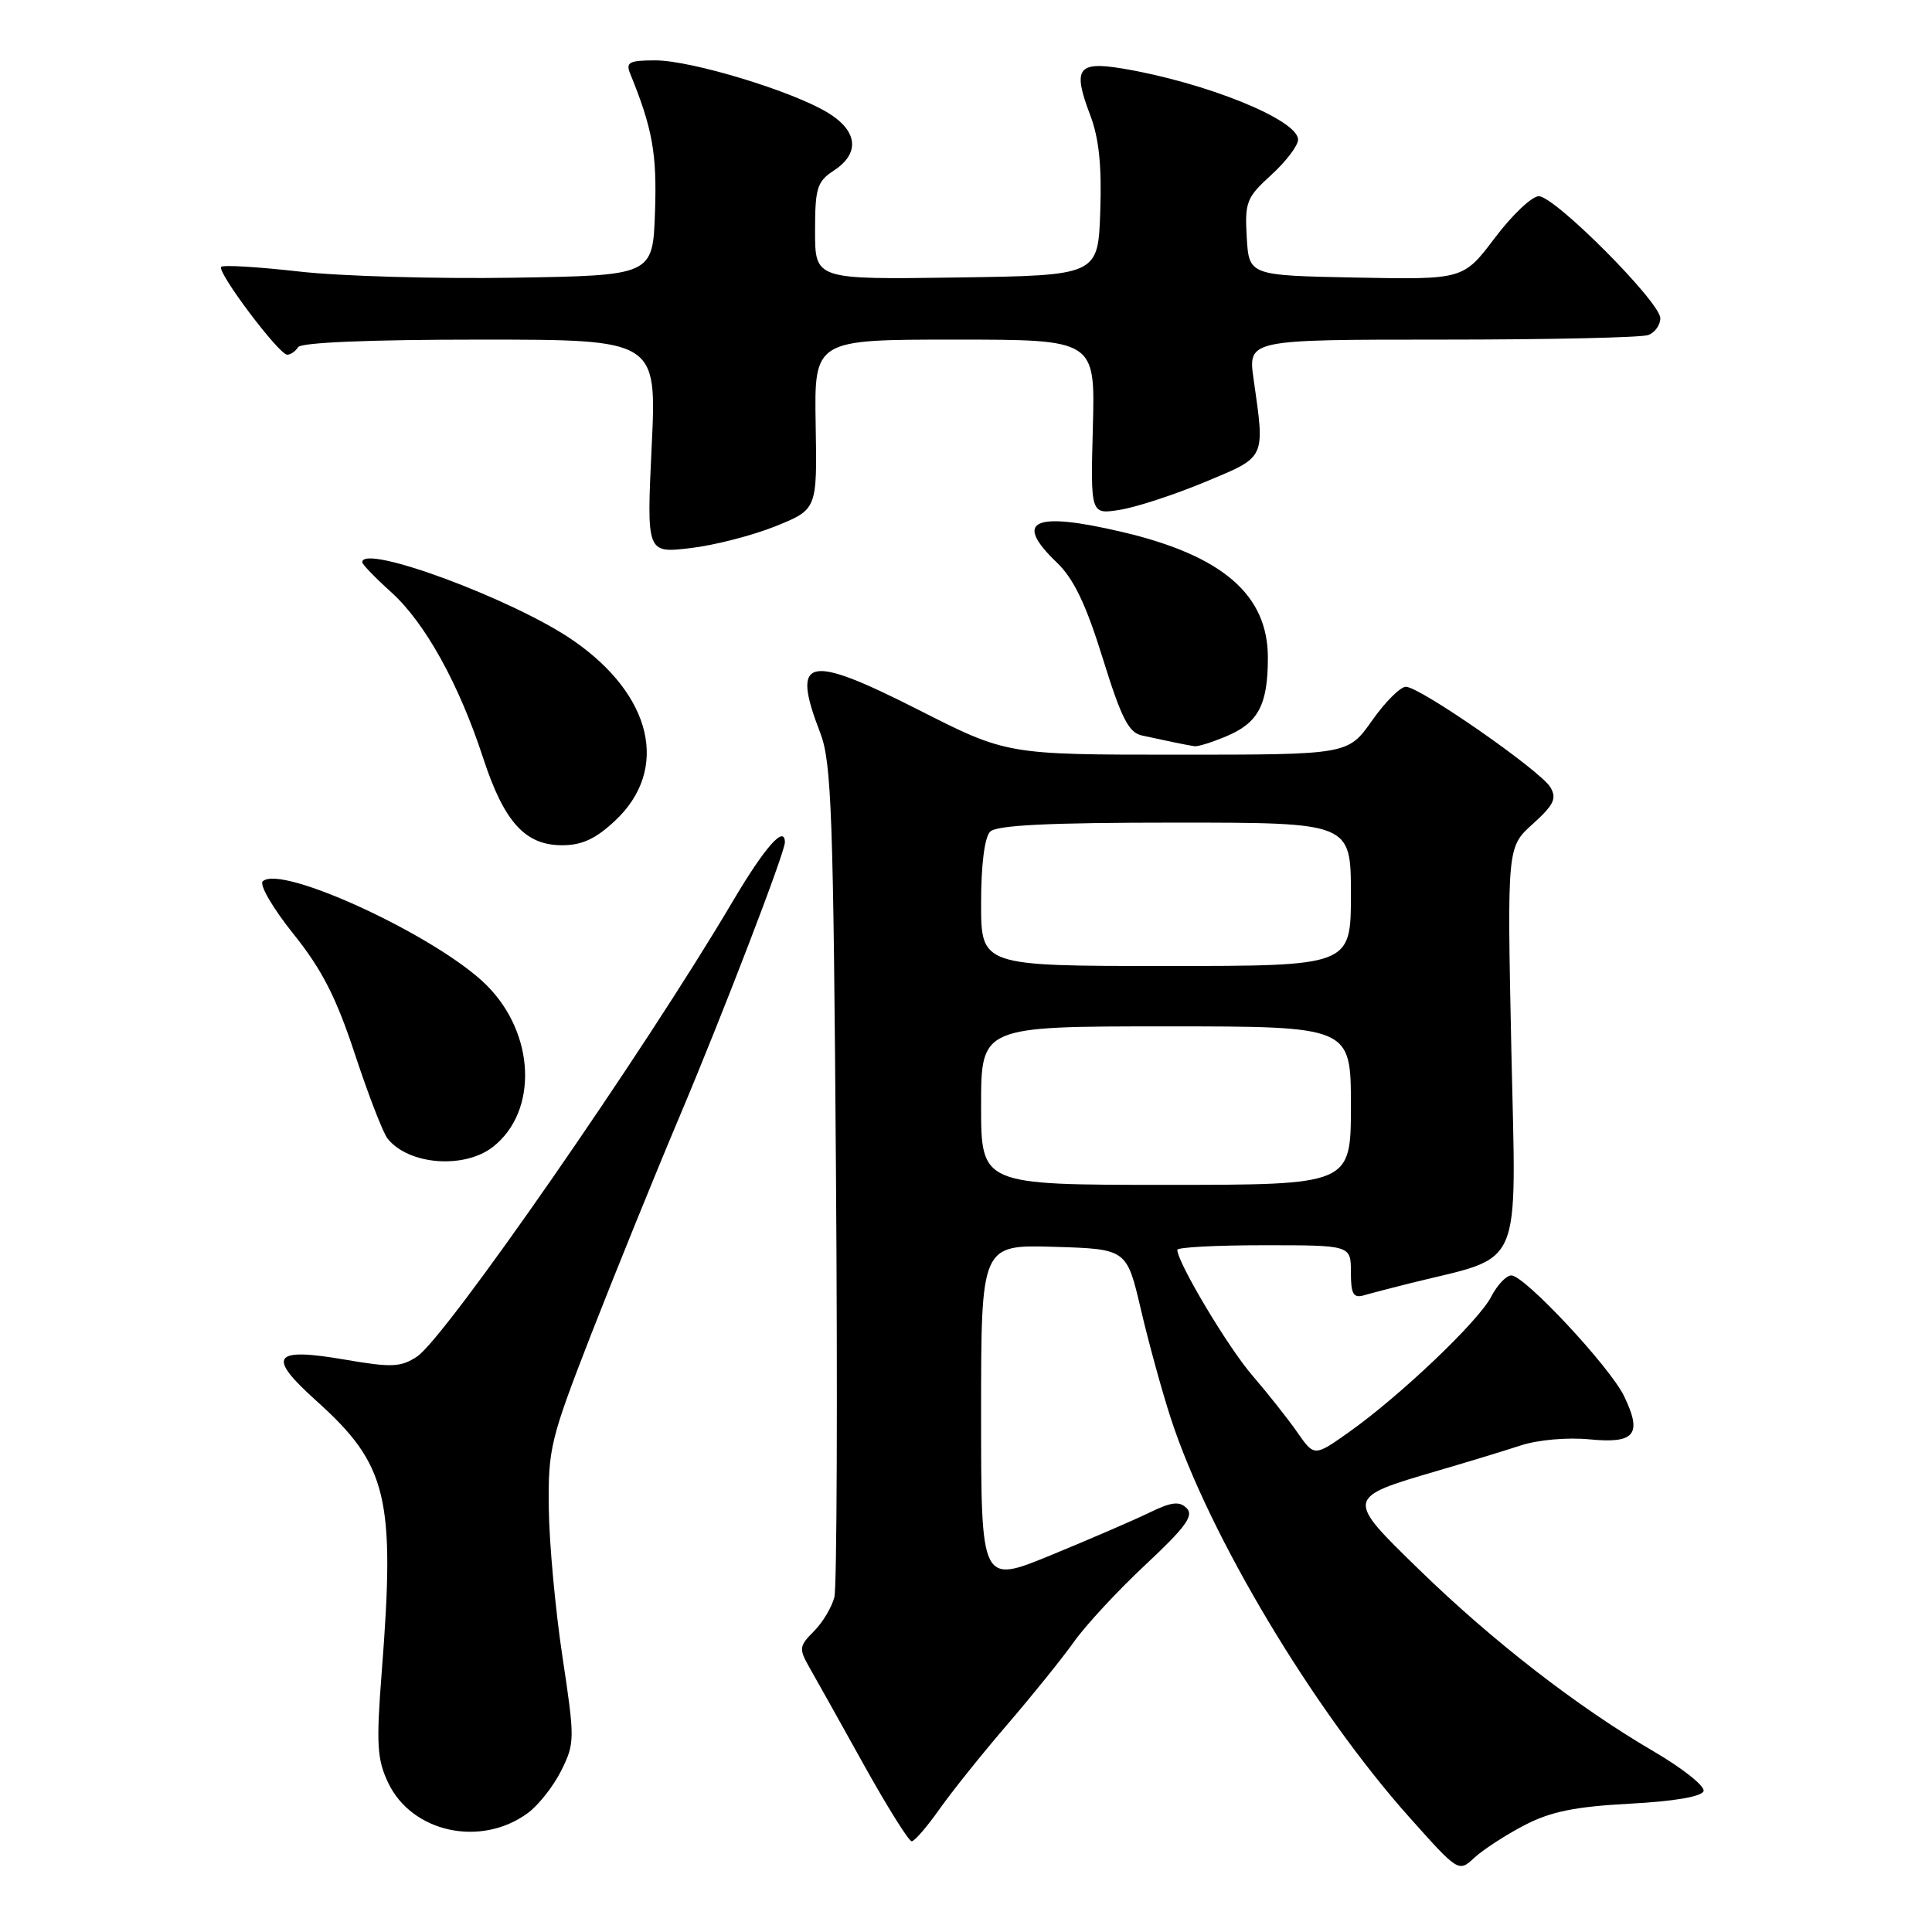<?xml version="1.0" encoding="UTF-8" standalone="no"?>
<!DOCTYPE svg PUBLIC "-//W3C//DTD SVG 1.1//EN" "http://www.w3.org/Graphics/SVG/1.1/DTD/svg11.dtd" >
<svg xmlns="http://www.w3.org/2000/svg" xmlns:xlink="http://www.w3.org/1999/xlink" version="1.1" viewBox="0 0 256 256">
 <g >
 <path fill="currentColor"
d=" M 202.00 241.85 C 205.45 240.05 208.69 239.39 215.92 239.00 C 221.83 238.69 225.49 238.06 225.73 237.33 C 225.94 236.68 222.95 234.30 219.07 232.04 C 208.99 226.15 197.79 217.47 188.05 207.99 C 178.25 198.46 178.25 198.47 190.47 194.89 C 194.34 193.76 199.30 192.25 201.50 191.53 C 203.79 190.78 207.68 190.44 210.60 190.72 C 216.64 191.32 217.65 190.06 215.20 185.00 C 213.32 181.11 202.01 169.00 200.26 169.00 C 199.59 169.00 198.39 170.27 197.59 171.82 C 195.91 175.08 185.50 184.98 178.75 189.76 C 174.15 193.02 174.15 193.02 171.88 189.76 C 170.63 187.97 167.97 184.61 165.97 182.29 C 162.76 178.60 156.00 167.27 156.00 165.61 C 156.00 165.27 161.18 165.00 167.50 165.00 C 179.00 165.00 179.00 165.00 179.00 168.57 C 179.00 171.49 179.32 172.04 180.75 171.63 C 181.71 171.35 184.53 170.62 187.00 170.00 C 202.02 166.28 200.90 168.91 200.26 139.07 C 199.70 112.24 199.70 112.24 203.10 109.18 C 205.90 106.65 206.31 105.80 205.43 104.31 C 204.12 102.11 188.14 91.00 186.28 91.00 C 185.56 91.00 183.53 93.02 181.79 95.50 C 178.61 100.00 178.61 100.00 156.01 100.00 C 133.41 100.00 133.41 100.00 121.67 94.04 C 106.88 86.54 104.79 87.04 108.69 97.12 C 110.18 100.99 110.43 107.79 110.77 155.35 C 110.99 184.97 110.89 210.29 110.56 211.63 C 110.22 212.96 109.00 215.00 107.84 216.16 C 105.89 218.11 105.85 218.47 107.22 220.89 C 108.04 222.32 111.28 228.11 114.41 233.75 C 117.55 239.39 120.42 243.99 120.81 243.98 C 121.19 243.97 122.84 242.05 124.48 239.73 C 126.12 237.40 130.17 232.35 133.48 228.50 C 136.79 224.65 140.78 219.70 142.34 217.50 C 143.91 215.30 148.17 210.70 151.83 207.29 C 157.08 202.38 158.22 200.82 157.25 199.85 C 156.28 198.88 155.23 199.00 152.26 200.45 C 150.19 201.45 144.34 203.98 139.25 206.07 C 130.00 209.87 130.00 209.87 130.00 187.40 C 130.00 164.93 130.00 164.93 139.65 165.21 C 149.30 165.50 149.30 165.50 151.17 173.50 C 152.20 177.90 153.99 184.43 155.16 188.00 C 160.21 203.47 174.01 226.53 186.75 240.80 C 193.27 248.10 193.27 248.10 195.38 246.14 C 196.55 245.07 199.53 243.13 202.00 241.85 Z  M 69.91 240.26 C 71.34 239.22 73.34 236.68 74.37 234.61 C 76.17 230.98 76.18 230.45 74.53 219.54 C 73.59 213.32 72.77 204.46 72.72 199.86 C 72.62 191.96 72.93 190.70 78.29 176.91 C 81.42 168.89 86.71 155.84 90.06 147.91 C 95.83 134.24 104.00 112.97 104.00 111.62 C 104.00 109.23 101.35 112.23 97.07 119.47 C 85.33 139.36 59.01 177.29 55.25 179.76 C 53.10 181.17 51.89 181.22 45.72 180.16 C 36.12 178.51 35.30 179.67 41.89 185.59 C 51.36 194.10 52.39 198.38 50.58 221.56 C 49.84 231.11 49.96 233.11 51.43 236.22 C 54.56 242.81 63.68 244.81 69.91 240.26 Z  M 65.34 151.95 C 71.32 147.24 70.92 136.98 64.49 130.56 C 58.06 124.12 37.17 114.43 34.81 116.79 C 34.35 117.25 36.18 120.39 38.88 123.75 C 42.65 128.45 44.55 132.15 47.03 139.69 C 48.81 145.08 50.75 150.11 51.35 150.86 C 54.13 154.37 61.53 154.94 65.34 151.95 Z  M 81.50 108.75 C 88.74 101.97 86.45 92.12 75.96 84.87 C 68.10 79.43 48.00 71.98 48.00 74.50 C 48.00 74.78 49.73 76.57 51.85 78.48 C 56.33 82.53 60.81 90.62 64.02 100.44 C 66.79 108.91 69.58 112.00 74.47 112.00 C 77.11 112.00 78.93 111.16 81.50 108.75 Z  M 162.45 97.58 C 166.73 95.80 168.00 93.41 168.00 87.14 C 168.00 78.82 162.00 73.63 148.78 70.51 C 136.91 67.71 134.21 68.96 140.04 74.54 C 142.27 76.68 143.89 80.05 146.12 87.23 C 148.59 95.19 149.56 97.09 151.33 97.46 C 152.52 97.71 154.40 98.11 155.50 98.35 C 156.60 98.58 157.85 98.82 158.28 98.88 C 158.71 98.95 160.59 98.36 162.45 97.58 Z  M 102.76 69.73 C 108.28 67.50 108.28 67.50 108.08 56.25 C 107.89 45.00 107.89 45.00 126.51 45.00 C 145.12 45.00 145.12 45.00 144.81 56.59 C 144.50 68.18 144.50 68.18 148.41 67.55 C 150.56 67.21 155.62 65.55 159.66 63.87 C 167.82 60.47 167.62 60.89 166.11 50.25 C 165.36 45.00 165.36 45.00 191.10 45.00 C 205.25 45.00 217.55 44.73 218.42 44.39 C 219.29 44.06 220.00 43.06 220.00 42.17 C 220.00 40.03 206.02 26.00 203.90 26.00 C 202.98 26.00 200.36 28.49 198.07 31.53 C 193.89 37.05 193.89 37.05 179.70 36.78 C 165.50 36.50 165.50 36.50 165.20 31.45 C 164.93 26.78 165.17 26.16 168.45 23.18 C 170.40 21.40 172.00 19.30 172.00 18.50 C 172.00 15.87 159.73 10.91 148.67 9.07 C 142.79 8.10 142.11 9.09 144.45 15.23 C 145.62 18.29 146.00 21.96 145.79 28.01 C 145.50 36.50 145.50 36.50 126.75 36.77 C 108.00 37.04 108.00 37.04 108.00 30.64 C 108.00 24.91 108.26 24.06 110.50 22.59 C 113.96 20.33 113.67 17.38 109.75 14.97 C 105.10 12.10 91.61 8.00 86.84 8.00 C 83.37 8.00 82.89 8.25 83.50 9.75 C 86.47 17.04 87.06 20.36 86.79 28.10 C 86.50 36.50 86.50 36.50 68.00 36.80 C 57.83 36.96 45.07 36.60 39.65 35.98 C 34.24 35.37 29.58 35.08 29.31 35.36 C 28.68 35.98 36.96 47.00 38.06 47.00 C 38.51 47.00 39.16 46.55 39.50 46.00 C 39.88 45.38 49.02 45.00 63.57 45.00 C 87.03 45.00 87.03 45.00 86.35 59.16 C 85.68 73.31 85.68 73.31 91.46 72.63 C 94.65 72.26 99.73 70.95 102.76 69.73 Z  M 130.00 146.50 C 130.00 136.00 130.00 136.00 154.50 136.00 C 179.00 136.00 179.00 136.00 179.00 146.50 C 179.00 157.00 179.00 157.00 154.50 157.00 C 130.00 157.00 130.00 157.00 130.00 146.50 Z  M 130.00 119.70 C 130.00 114.58 130.46 110.94 131.20 110.20 C 132.06 109.34 138.91 109.00 155.70 109.00 C 179.00 109.00 179.00 109.00 179.00 118.50 C 179.00 128.00 179.00 128.00 154.50 128.00 C 130.00 128.00 130.00 128.00 130.00 119.70 Z "/>
</g>
</svg>